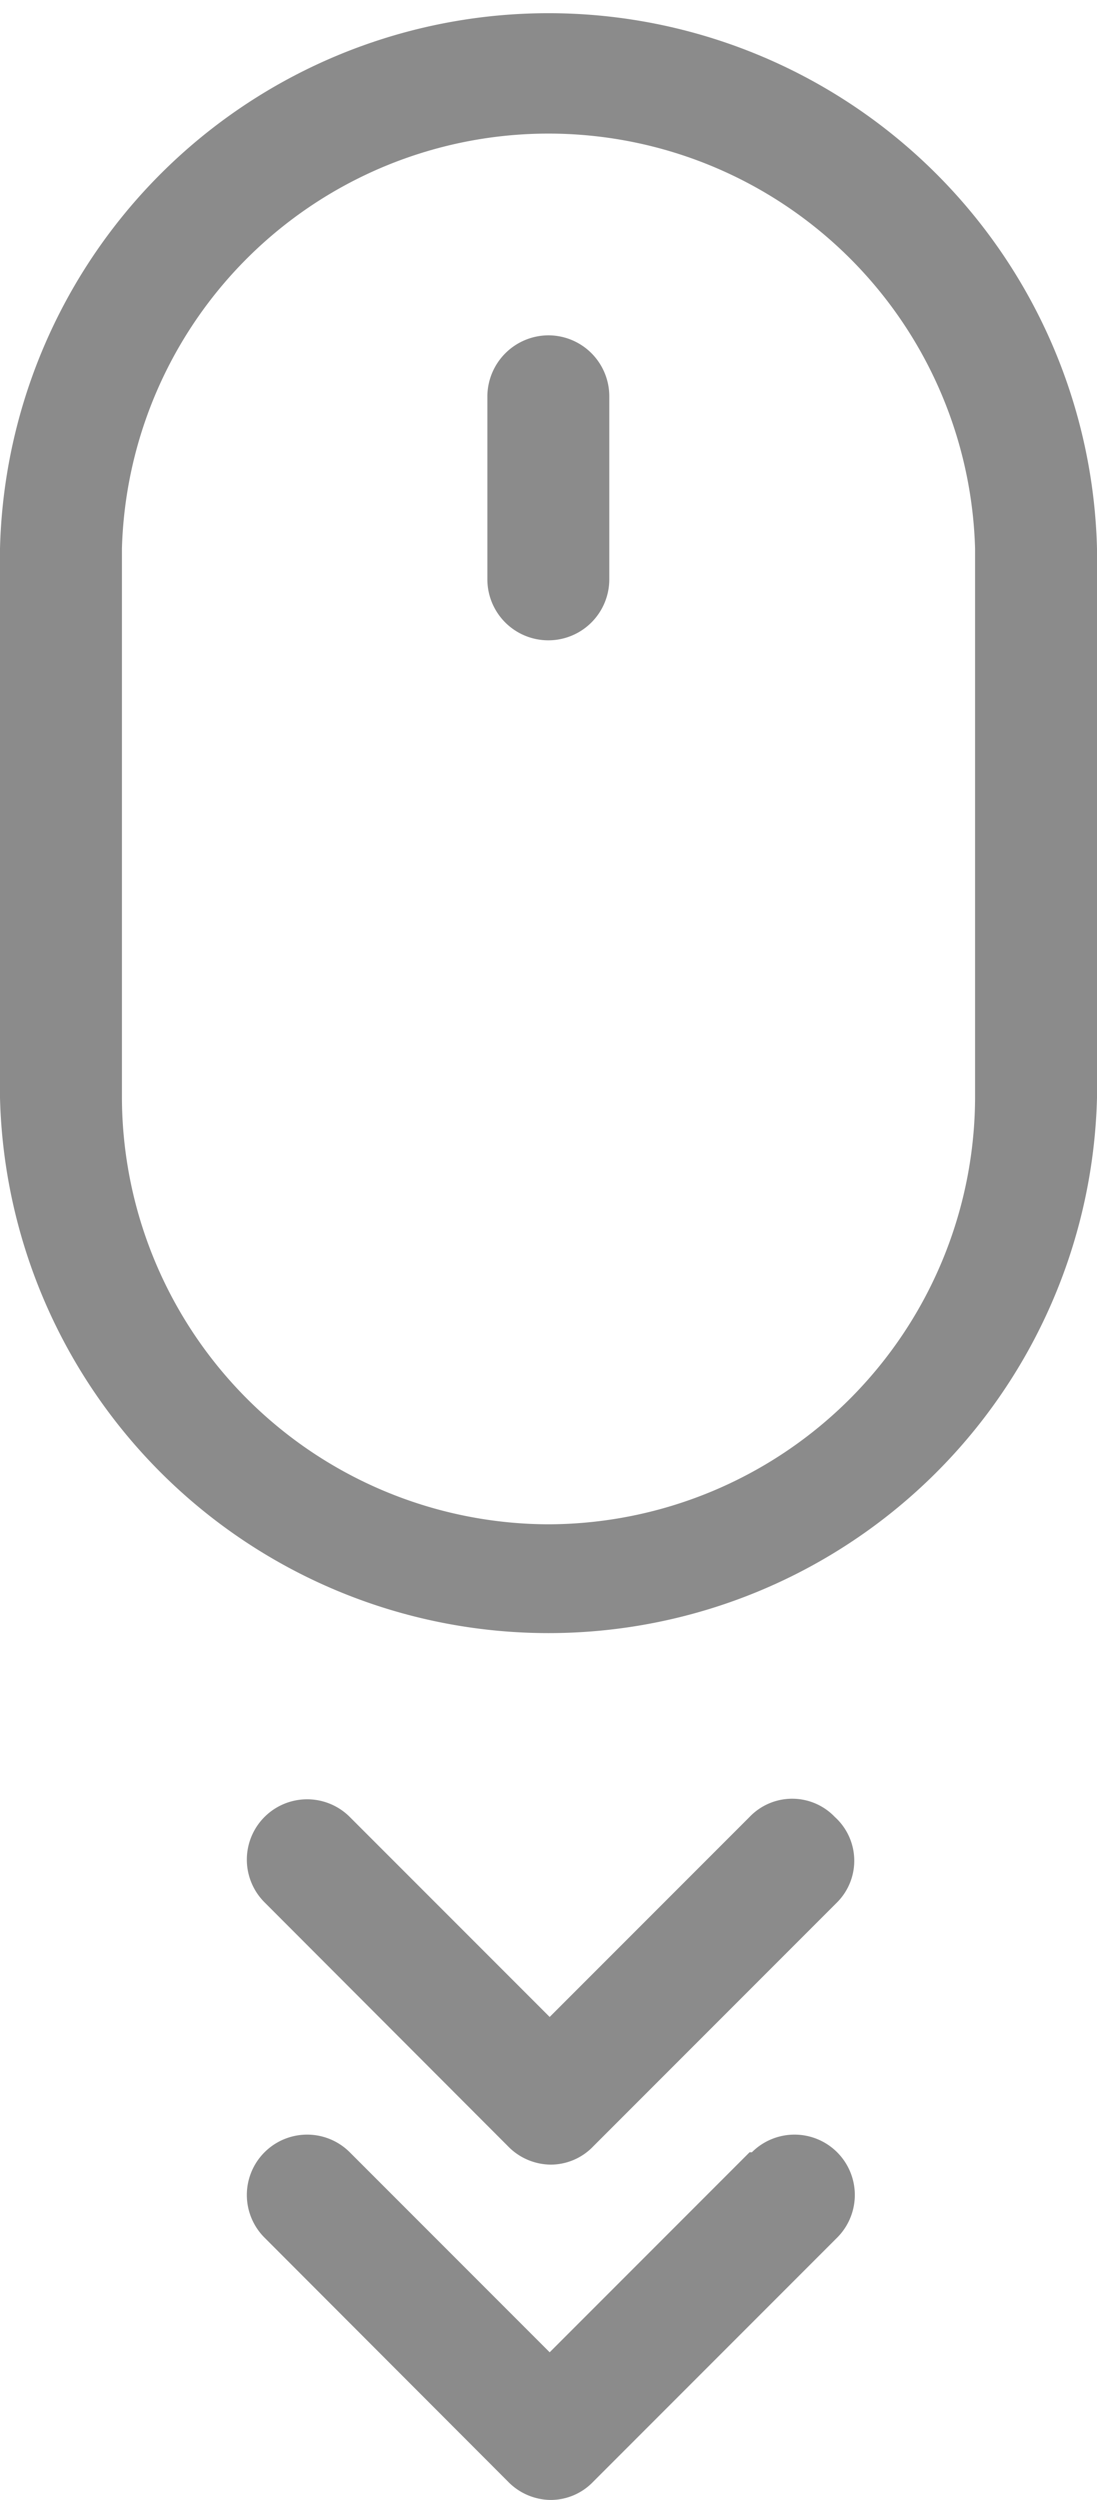<svg xmlns="http://www.w3.org/2000/svg" viewBox="0 0 32.93 75"><defs><style>.cls-1{fill:#8b8b8b;}</style></defs><title>scroll</title><g id="Layer_2" data-name="Layer 2"><g id="Layer_1-2" data-name="Layer 1"><path class="cls-1" d="M22.5,64.57l-6,6-6-6a1.81,1.81,0,0,0-2.56,2.56l7.31,7.32a1.81,1.81,0,0,0,1.28.55,1.77,1.77,0,0,0,1.28-.55l7.32-7.32a1.81,1.81,0,1,0-2.56-2.56Z"/><path class="cls-1" d="M25.06,54.51a1.77,1.77,0,0,0-2.56,0l-6,6-6-6a1.81,1.81,0,0,0-2.56,2.56l7.31,7.32a1.81,1.81,0,0,0,1.28.55,1.77,1.77,0,0,0,1.28-.55l7.32-7.32A1.77,1.77,0,0,0,25.06,54.51Z"/><path class="cls-1" d="M32.93,32.93V16.46A16.47,16.47,0,0,0,0,16.46V32.93a16.47,16.47,0,0,0,32.93,0ZM16.46,45.73a12.84,12.84,0,0,1-12.8-12.8V16.46a12.81,12.81,0,0,1,25.61,0V32.93A12.84,12.84,0,0,1,16.46,45.73Z"/><path class="cls-1" d="M16.46,10.06a1.84,1.84,0,0,0-1.83,1.83v5.49a1.83,1.83,0,0,0,3.66,0V11.89A1.83,1.83,0,0,0,16.46,10.06Z"/></g></g></svg>